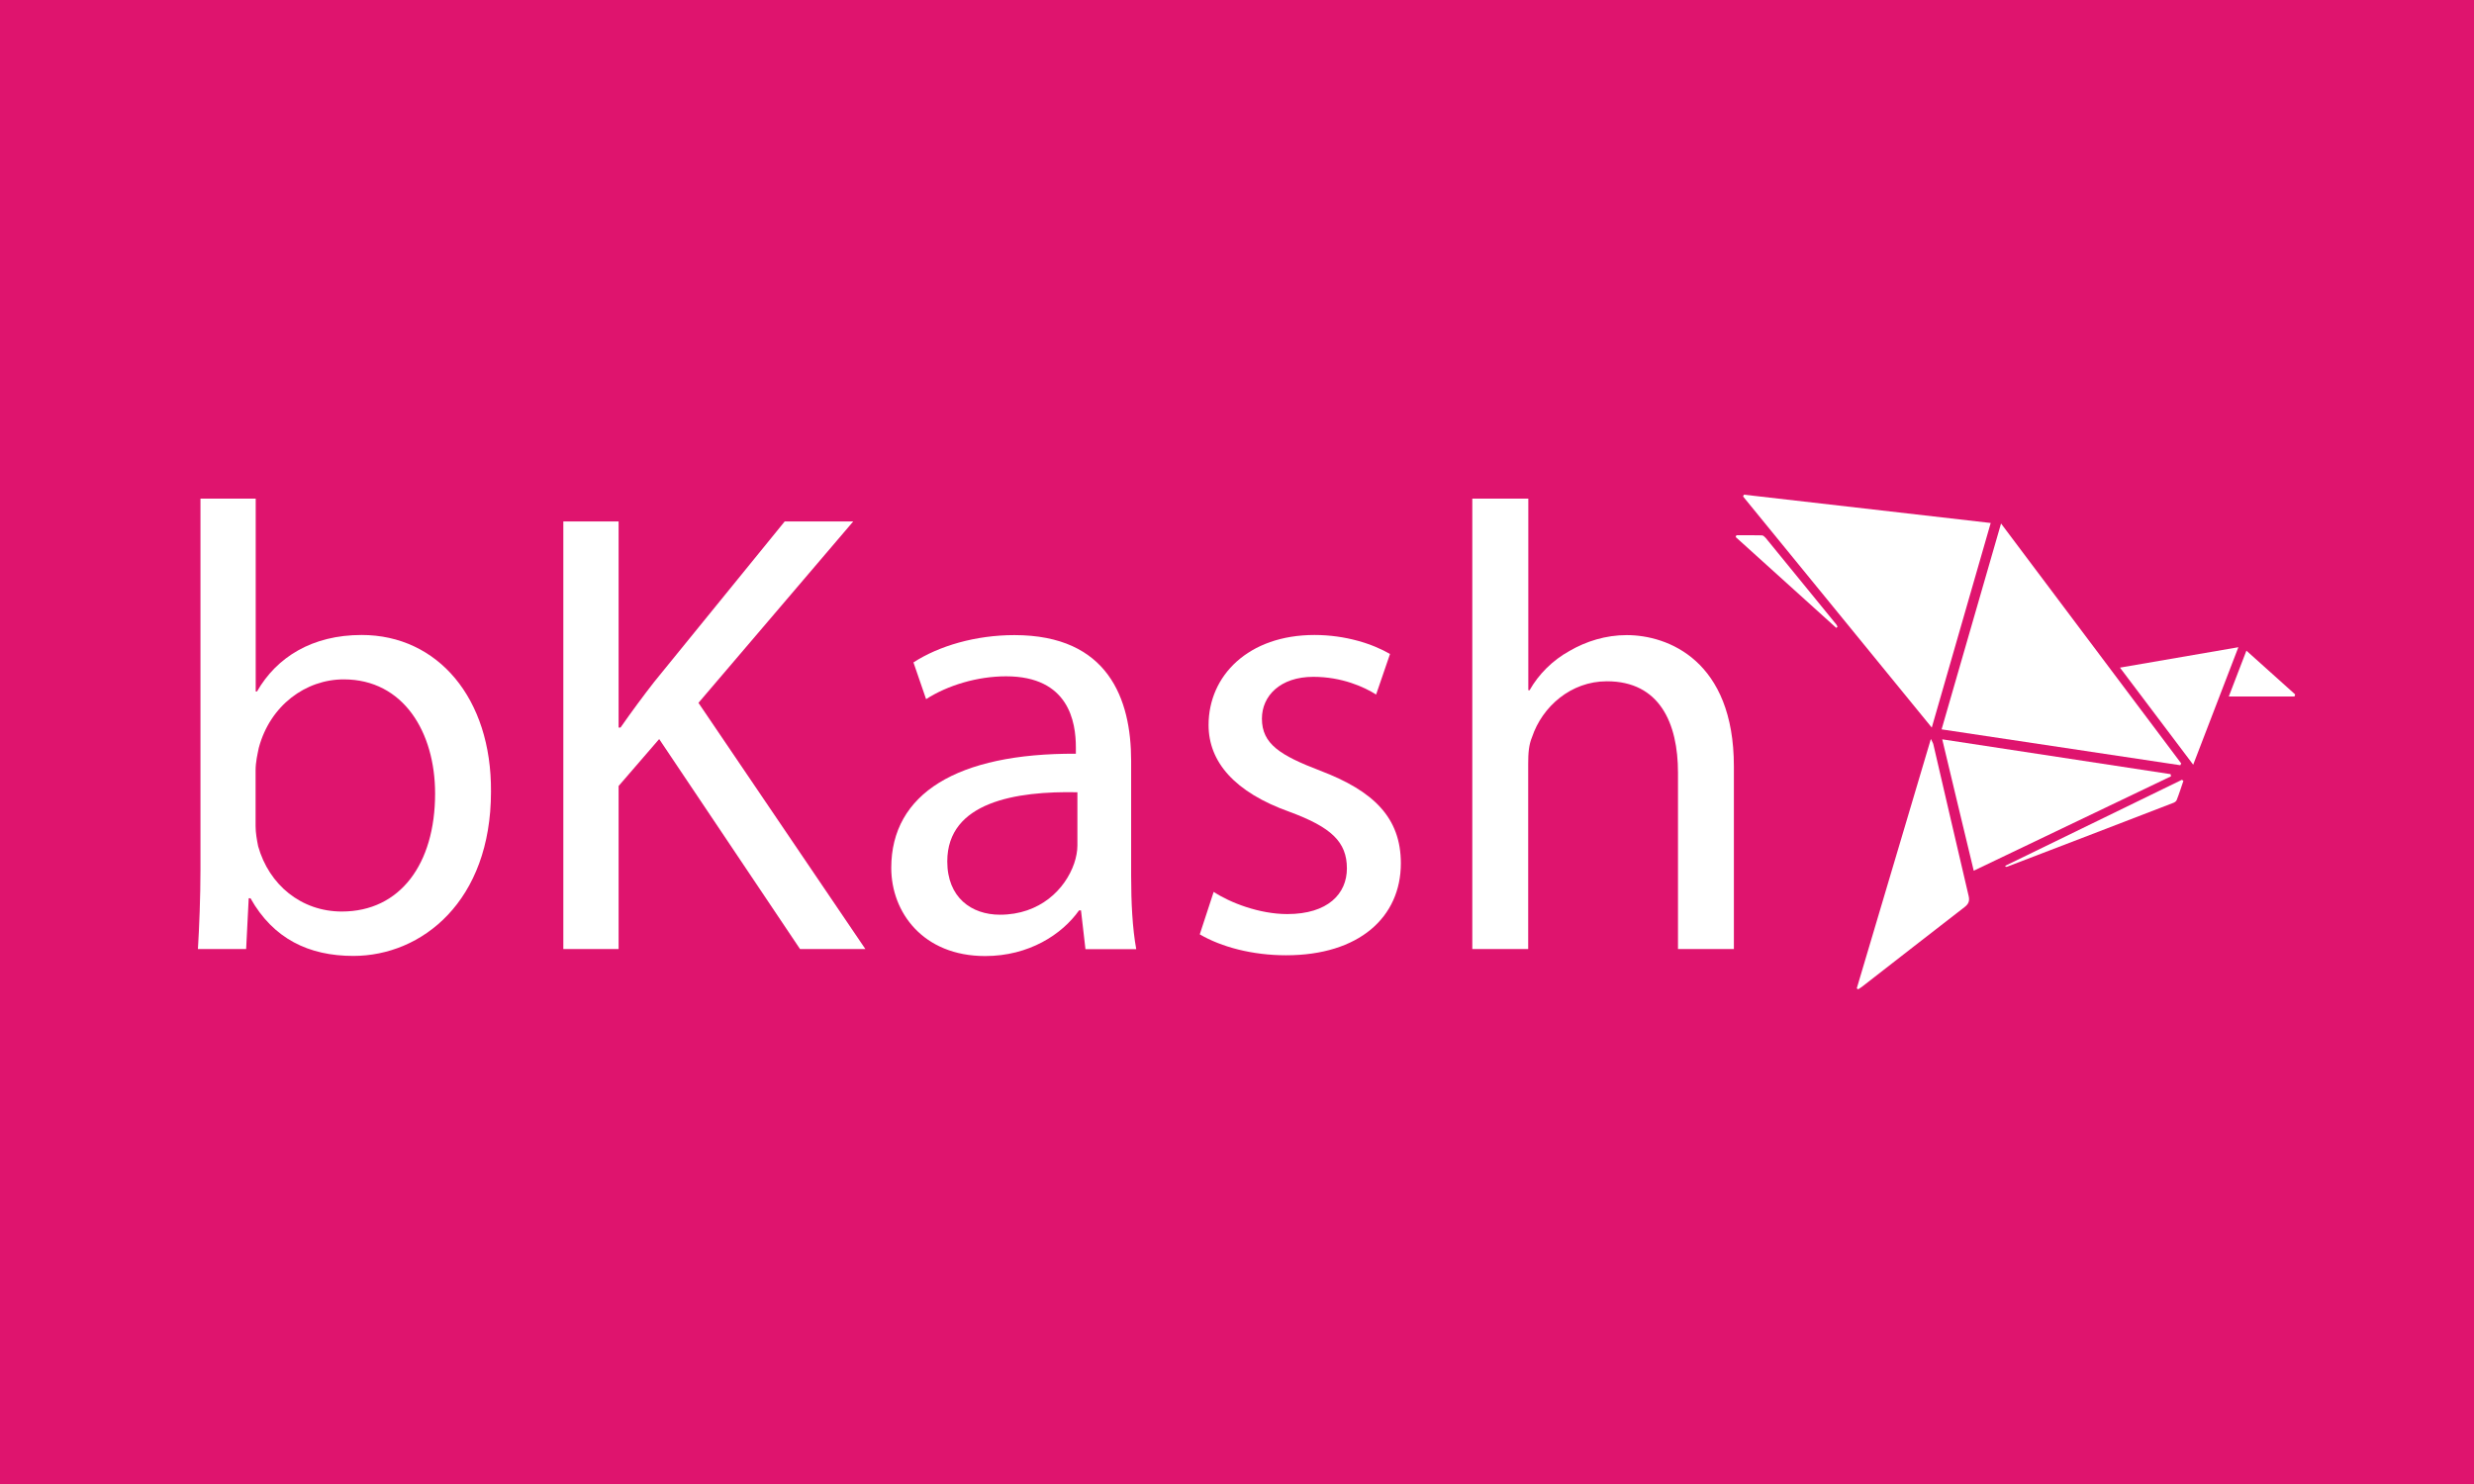 <svg width="100" height="60" viewBox="0 0 100 60" fill="none" xmlns="http://www.w3.org/2000/svg">
<rect width="100" height="60" fill="#DF146E"/>
<path d="M78.083 29.417C75.504 26.261 72.977 23.167 70.455 20.072C70.465 20.046 70.481 20.026 70.491 20C73.802 20.382 77.108 20.758 80.465 21.145C79.671 23.904 78.887 26.622 78.083 29.417Z" fill="white"/>
<path d="M78.48 29.489C79.279 26.715 80.068 23.981 80.883 21.166C83.343 24.44 85.752 27.653 88.165 30.866C88.155 30.892 88.139 30.913 88.129 30.939C84.927 30.459 81.729 29.979 78.48 29.489Z" fill="white"/>
<path d="M78.506 29.892C81.626 30.366 84.679 30.835 87.737 31.3C87.742 31.331 87.748 31.356 87.753 31.387C85.112 32.651 82.466 33.914 79.779 35.204C79.351 33.435 78.939 31.702 78.506 29.892Z" fill="white"/>
<path d="M75.05 39.964C76.04 36.627 77.036 33.285 78.047 29.876C78.103 29.995 78.139 30.046 78.15 30.108C78.624 32.145 79.094 34.188 79.573 36.225C79.62 36.426 79.573 36.55 79.403 36.679C78.036 37.736 76.675 38.798 75.308 39.861C75.246 39.912 75.174 39.954 75.107 40C75.097 39.984 75.076 39.974 75.05 39.964Z" fill="white"/>
<path d="M85.69 26.993C87.299 26.715 88.846 26.452 90.476 26.168C89.862 27.767 89.269 29.304 88.65 30.918C87.65 29.598 86.695 28.329 85.69 26.993Z" fill="white"/>
<path d="M81.048 35.008C83.431 33.847 85.814 32.687 88.196 31.527C88.217 31.542 88.232 31.558 88.253 31.573C88.165 31.831 88.083 32.094 87.98 32.352C87.959 32.408 87.876 32.455 87.809 32.475C85.587 33.332 83.364 34.188 81.136 35.039C81.12 35.044 81.1 35.044 81.079 35.049C81.069 35.039 81.058 35.023 81.048 35.008Z" fill="white"/>
<path d="M92.745 28.159C91.879 28.159 91.007 28.159 90.089 28.159C90.342 27.504 90.579 26.88 90.801 26.307C91.461 26.901 92.116 27.488 92.771 28.076C92.766 28.102 92.755 28.133 92.745 28.159Z" fill="white"/>
<path d="M74.22 25.384C72.864 24.162 71.507 22.934 70.156 21.712C70.166 21.686 70.177 21.666 70.187 21.64C70.532 21.64 70.873 21.635 71.218 21.645C71.27 21.645 71.332 21.707 71.373 21.753C72.327 22.919 73.281 24.09 74.23 25.255C74.251 25.281 74.261 25.317 74.272 25.348C74.251 25.358 74.235 25.369 74.22 25.384Z" fill="white"/>
<path d="M8 38.37C8.052 37.525 8.103 36.266 8.103 35.162V20.16H10.336V27.958H10.388C11.182 26.57 12.621 25.673 14.617 25.673C17.696 25.673 19.872 28.236 19.846 32.006C19.846 36.441 17.051 38.649 14.282 38.649C12.487 38.649 11.048 37.958 10.125 36.318H10.053L9.949 38.37H8ZM10.331 33.394C10.331 33.677 10.383 33.956 10.434 34.214C10.873 35.776 12.177 36.854 13.817 36.854C16.174 36.854 17.587 34.93 17.587 32.084C17.587 29.598 16.303 27.468 13.895 27.468C12.358 27.468 10.919 28.52 10.46 30.237C10.409 30.495 10.331 30.799 10.331 31.16V33.394Z" fill="white"/>
<path d="M22.77 21.083H25.004V29.417H25.081C25.545 28.752 26.004 28.133 26.442 27.571L31.718 21.083H34.488L28.232 28.417L34.978 38.37H32.337L26.644 29.881L25.004 31.779V38.37H22.77V21.083Z" fill="white"/>
<path d="M43.874 38.37L43.694 36.808H43.616C42.925 37.782 41.59 38.654 39.821 38.654C37.309 38.654 36.025 36.885 36.025 35.09C36.025 32.089 38.691 30.449 43.487 30.474V30.216C43.487 29.19 43.204 27.344 40.666 27.344C39.511 27.344 38.309 27.705 37.433 28.267L36.922 26.782C37.949 26.116 39.434 25.678 41.002 25.678C44.797 25.678 45.721 28.267 45.721 30.758V35.4C45.721 36.477 45.772 37.53 45.927 38.375H43.874V38.37ZM43.544 32.032C41.084 31.98 38.289 32.419 38.289 34.827C38.289 36.287 39.264 36.983 40.419 36.983C42.033 36.983 43.059 35.957 43.42 34.904C43.498 34.672 43.549 34.42 43.549 34.188V32.032H43.544Z" fill="white"/>
<path d="M49.057 36.06C49.723 36.498 50.904 36.957 52.033 36.957C53.673 36.957 54.442 36.137 54.442 35.111C54.442 34.033 53.802 33.445 52.131 32.826C49.898 32.032 48.851 30.799 48.851 29.314C48.851 27.313 50.465 25.673 53.132 25.673C54.39 25.673 55.489 26.034 56.185 26.442L55.623 28.081C55.138 27.772 54.235 27.365 53.085 27.365C51.749 27.365 51.007 28.133 51.007 29.056C51.007 30.082 51.749 30.541 53.364 31.16C55.52 31.98 56.623 33.058 56.623 34.905C56.623 37.086 54.931 38.623 51.981 38.623C50.62 38.623 49.367 38.288 48.495 37.777L49.057 36.06Z" fill="white"/>
<path d="M61.775 20.16V27.906H61.827C62.188 27.267 62.75 26.699 63.441 26.318C64.106 25.931 64.901 25.678 65.752 25.678C67.417 25.678 70.084 26.704 70.084 30.985V38.37H67.825V31.238C67.825 29.237 67.082 27.545 64.952 27.545C63.493 27.545 62.337 28.571 61.925 29.804C61.796 30.113 61.77 30.444 61.77 30.882V38.37H59.511V20.16H61.775Z" fill="white"/>
</svg>

